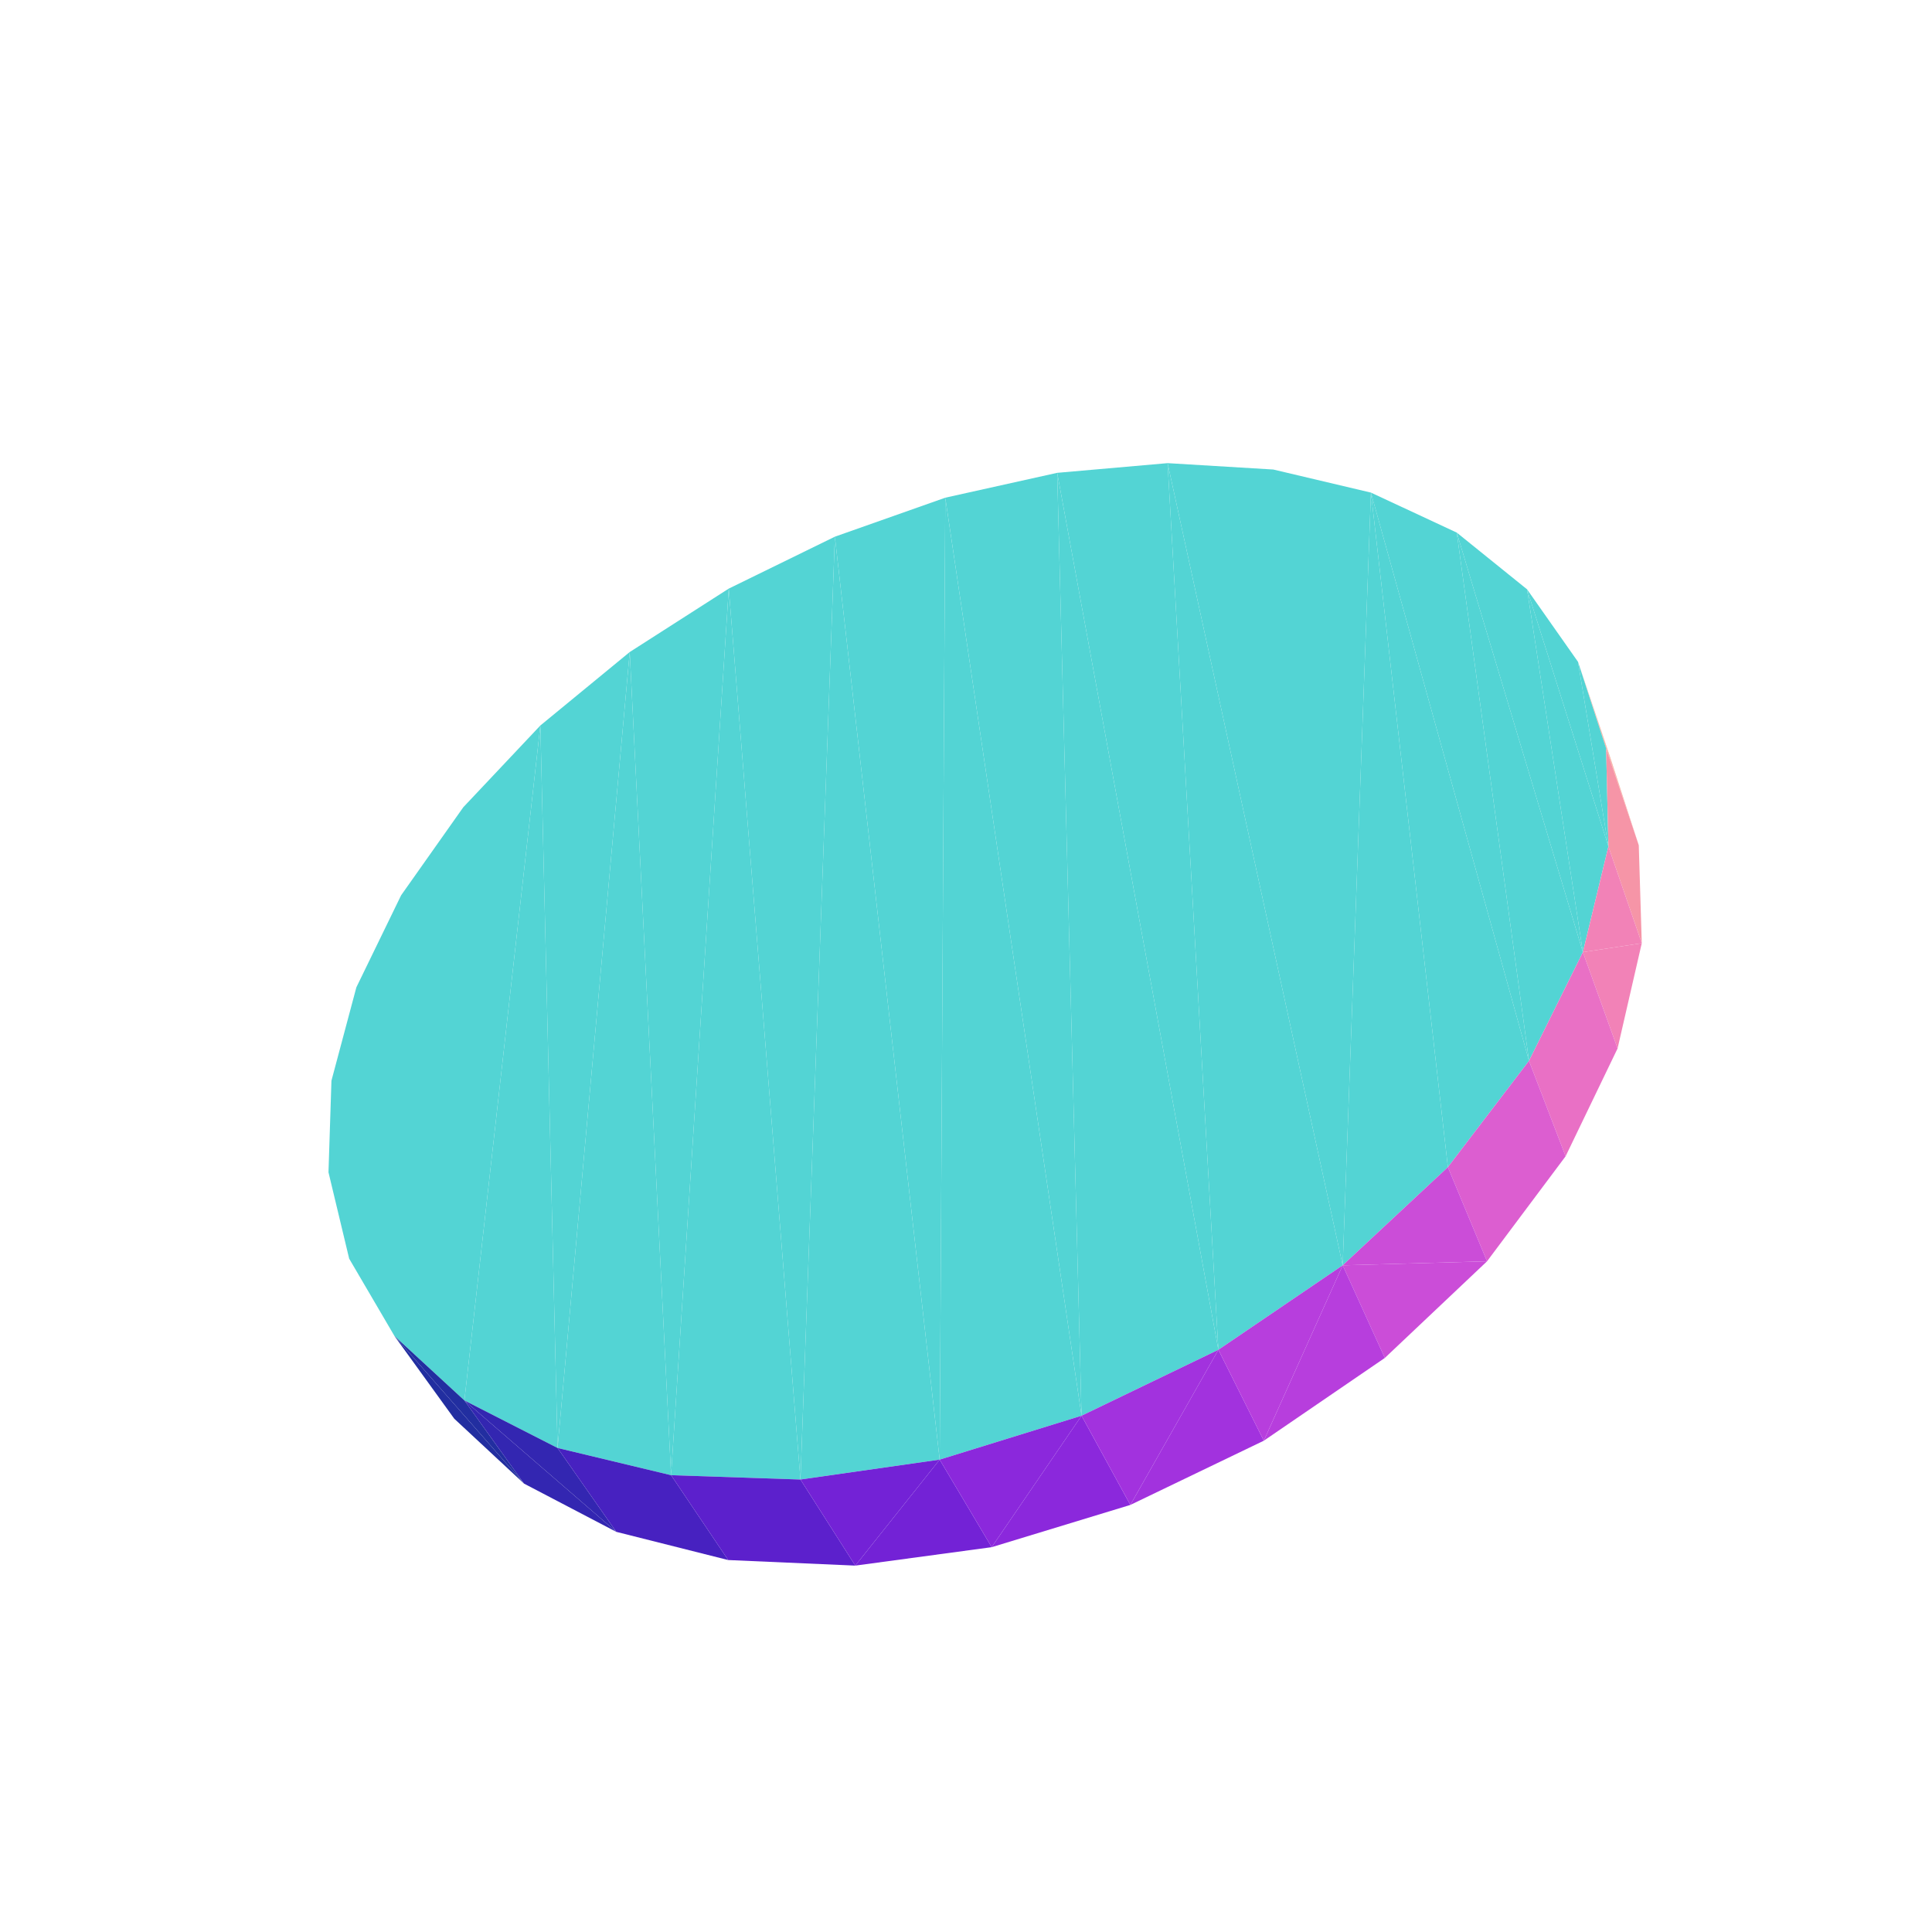 <?xml version="1.0" encoding="UTF-8"?>
<!-- Generated by jsxcad -->
<!DOCTYPE svg PUBLIC "-//W3C//DTD SVG 1.1 Tiny//EN" "http://www.w3.org/Graphics/SVG/1.1/DTD/svg11-tiny.dtd">
<svg viewBox="-250 -250 500 500" width="500" height="500" xmlns="http://www.w3.org/2000/svg"><path d="M-146.191,-18.301L-147.905,95.77L-130.1,-41.087zM-130.1,-41.087L-129.813,112.433L-110.156,-62.243zM-157.772,5.518L-159.633,75.746L-146.191,-18.301zM-110.156,-62.243L-105.705,124.733L-87.029,-81.254zM-87.029,-81.254L-76.326,131.78L-61.394,-97.673zM-164.989,53.389L-157.772,5.518L-164.223,29.681zM-61.394,-97.673L-42.843,132.901L-33.938,-111.104zM-33.938,-111.104L-6.815,127.752L-5.363,-121.196zM-157.772,5.518L-164.989,53.389L-159.633,75.746zM-5.363,-121.196L29.904,116.391L23.6,-127.632zM23.6,-127.632L65.318,99.322L52.176,-130.139zM-146.191,-18.301L-159.633,75.746L-147.905,95.77zM52.176,-130.139L97.487,77.462L79.538,-128.487zM-130.1,-41.087L-147.905,95.77L-129.813,112.433zM79.538,-128.487L97.487,77.462L104.797,-122.517zM104.797,-122.517L145.703,24.543L127.012,-112.162z" style="fill:rgb(83,212,212)"/><path d="M158.391,-78.712L174.113,-31.254L166.801,-53.766z" style="fill:rgb(246,167,149)"/><path d="M-110.156,-62.243L-129.813,112.433L-105.705,124.733zM127.012,-112.162L159.651,-3.587L145.203,-97.482zM145.203,-97.482L166.254,-30.937L158.391,-78.712z" style="fill:rgb(83,212,212)"/><path d="M-114.391,133.951L-147.905,95.77L-132.434,117.162z" style="fill:rgb(34,46,160)"/><path d="M174.113,-31.254L158.391,-78.712L165.663,-56.299z" style="fill:rgb(246,167,149)"/><path d="M-87.029,-81.254L-105.705,124.733L-76.326,131.78zM-61.394,-97.673L-76.326,131.78L-42.843,132.901z" style="fill:rgb(83,212,212)"/><path d="M-147.905,95.77L-114.391,133.951L-129.813,112.433z" style="fill:rgb(34,46,160)"/><path d="M158.391,-78.712L166.254,-30.937L165.663,-56.299z" style="fill:rgb(83,212,212)"/><path d="M166.254,-30.937L174.113,-31.254L165.663,-56.299zM174.113,-31.254L166.254,-30.937L174.888,-5.898z" style="fill:rgb(246,149,167)"/><path d="M-33.938,-111.104L-42.843,132.901L-6.815,127.752z" style="fill:rgb(83,212,212)"/><path d="M-90.512,146.438L-129.813,112.433L-114.391,133.951z" style="fill:rgb(51,38,177)"/><path d="M145.203,-97.482L159.651,-3.587L166.254,-30.937zM127.012,-112.162L145.703,24.543L159.651,-3.587zM-5.363,-121.196L-6.815,127.752L29.904,116.391zM104.797,-122.517L124.713,52.055L145.703,24.543zM23.6,-127.632L29.904,116.391L65.318,99.322zM52.176,-130.139L65.318,99.322L97.487,77.462z" style="fill:rgb(83,212,212)"/><path d="M174.888,-5.898L159.651,-3.587L168.627,21.334z" style="fill:rgb(242,130,183)"/><path d="M-129.813,112.433L-90.512,146.438L-105.705,124.733z" style="fill:rgb(51,38,177)"/><path d="M159.651,-3.587L174.888,-5.898L166.254,-30.937z" style="fill:rgb(242,130,183)"/><path d="M104.797,-122.517L97.487,77.462L124.713,52.055z" style="fill:rgb(83,212,212)"/><path d="M-76.326,131.78L-90.512,146.438L-61.546,153.737zM-90.512,146.438L-76.326,131.78L-105.705,124.733z" style="fill:rgb(71,33,192)"/><path d="M168.627,21.334L145.703,24.543L155.182,49.237zM145.703,24.543L168.627,21.334L159.651,-3.587z" style="fill:rgb(233,112,197)"/><path d="M-42.843,132.901L-61.546,153.737L-28.65,155.178zM-61.546,153.737L-42.843,132.901L-76.326,131.78z" style="fill:rgb(92,32,204)"/><path d="M155.182,49.237L124.713,52.055L134.844,76.424zM124.713,52.055L155.182,49.237L145.703,24.543z" style="fill:rgb(220,94,208)"/><path d="M-6.815,127.752L-28.65,155.178L6.646,150.408z" style="fill:rgb(115,34,214)"/><path d="M134.844,76.424L97.487,77.462L108.392,101.433z" style="fill:rgb(203,77,216)"/><path d="M-28.65,155.178L-6.815,127.752L-42.843,132.901z" style="fill:rgb(115,34,214)"/><path d="M29.904,116.391L6.646,150.408L42.533,139.474z" style="fill:rgb(139,40,220)"/><path d="M97.487,77.462L77.075,122.854L108.392,101.433z" style="fill:rgb(183,62,221)"/><path d="M97.487,77.462L134.844,76.424L124.713,52.055z" style="fill:rgb(203,77,216)"/><path d="M65.318,99.322L42.533,139.474L77.075,122.854z" style="fill:rgb(162,50,222)"/><path d="M6.646,150.408L29.904,116.391L-6.815,127.752z" style="fill:rgb(139,40,220)"/><path d="M77.075,122.854L97.487,77.462L65.318,99.322z" style="fill:rgb(183,62,221)"/><path d="M42.533,139.474L65.318,99.322L29.904,116.391z" style="fill:rgb(162,50,222)"/></svg>
